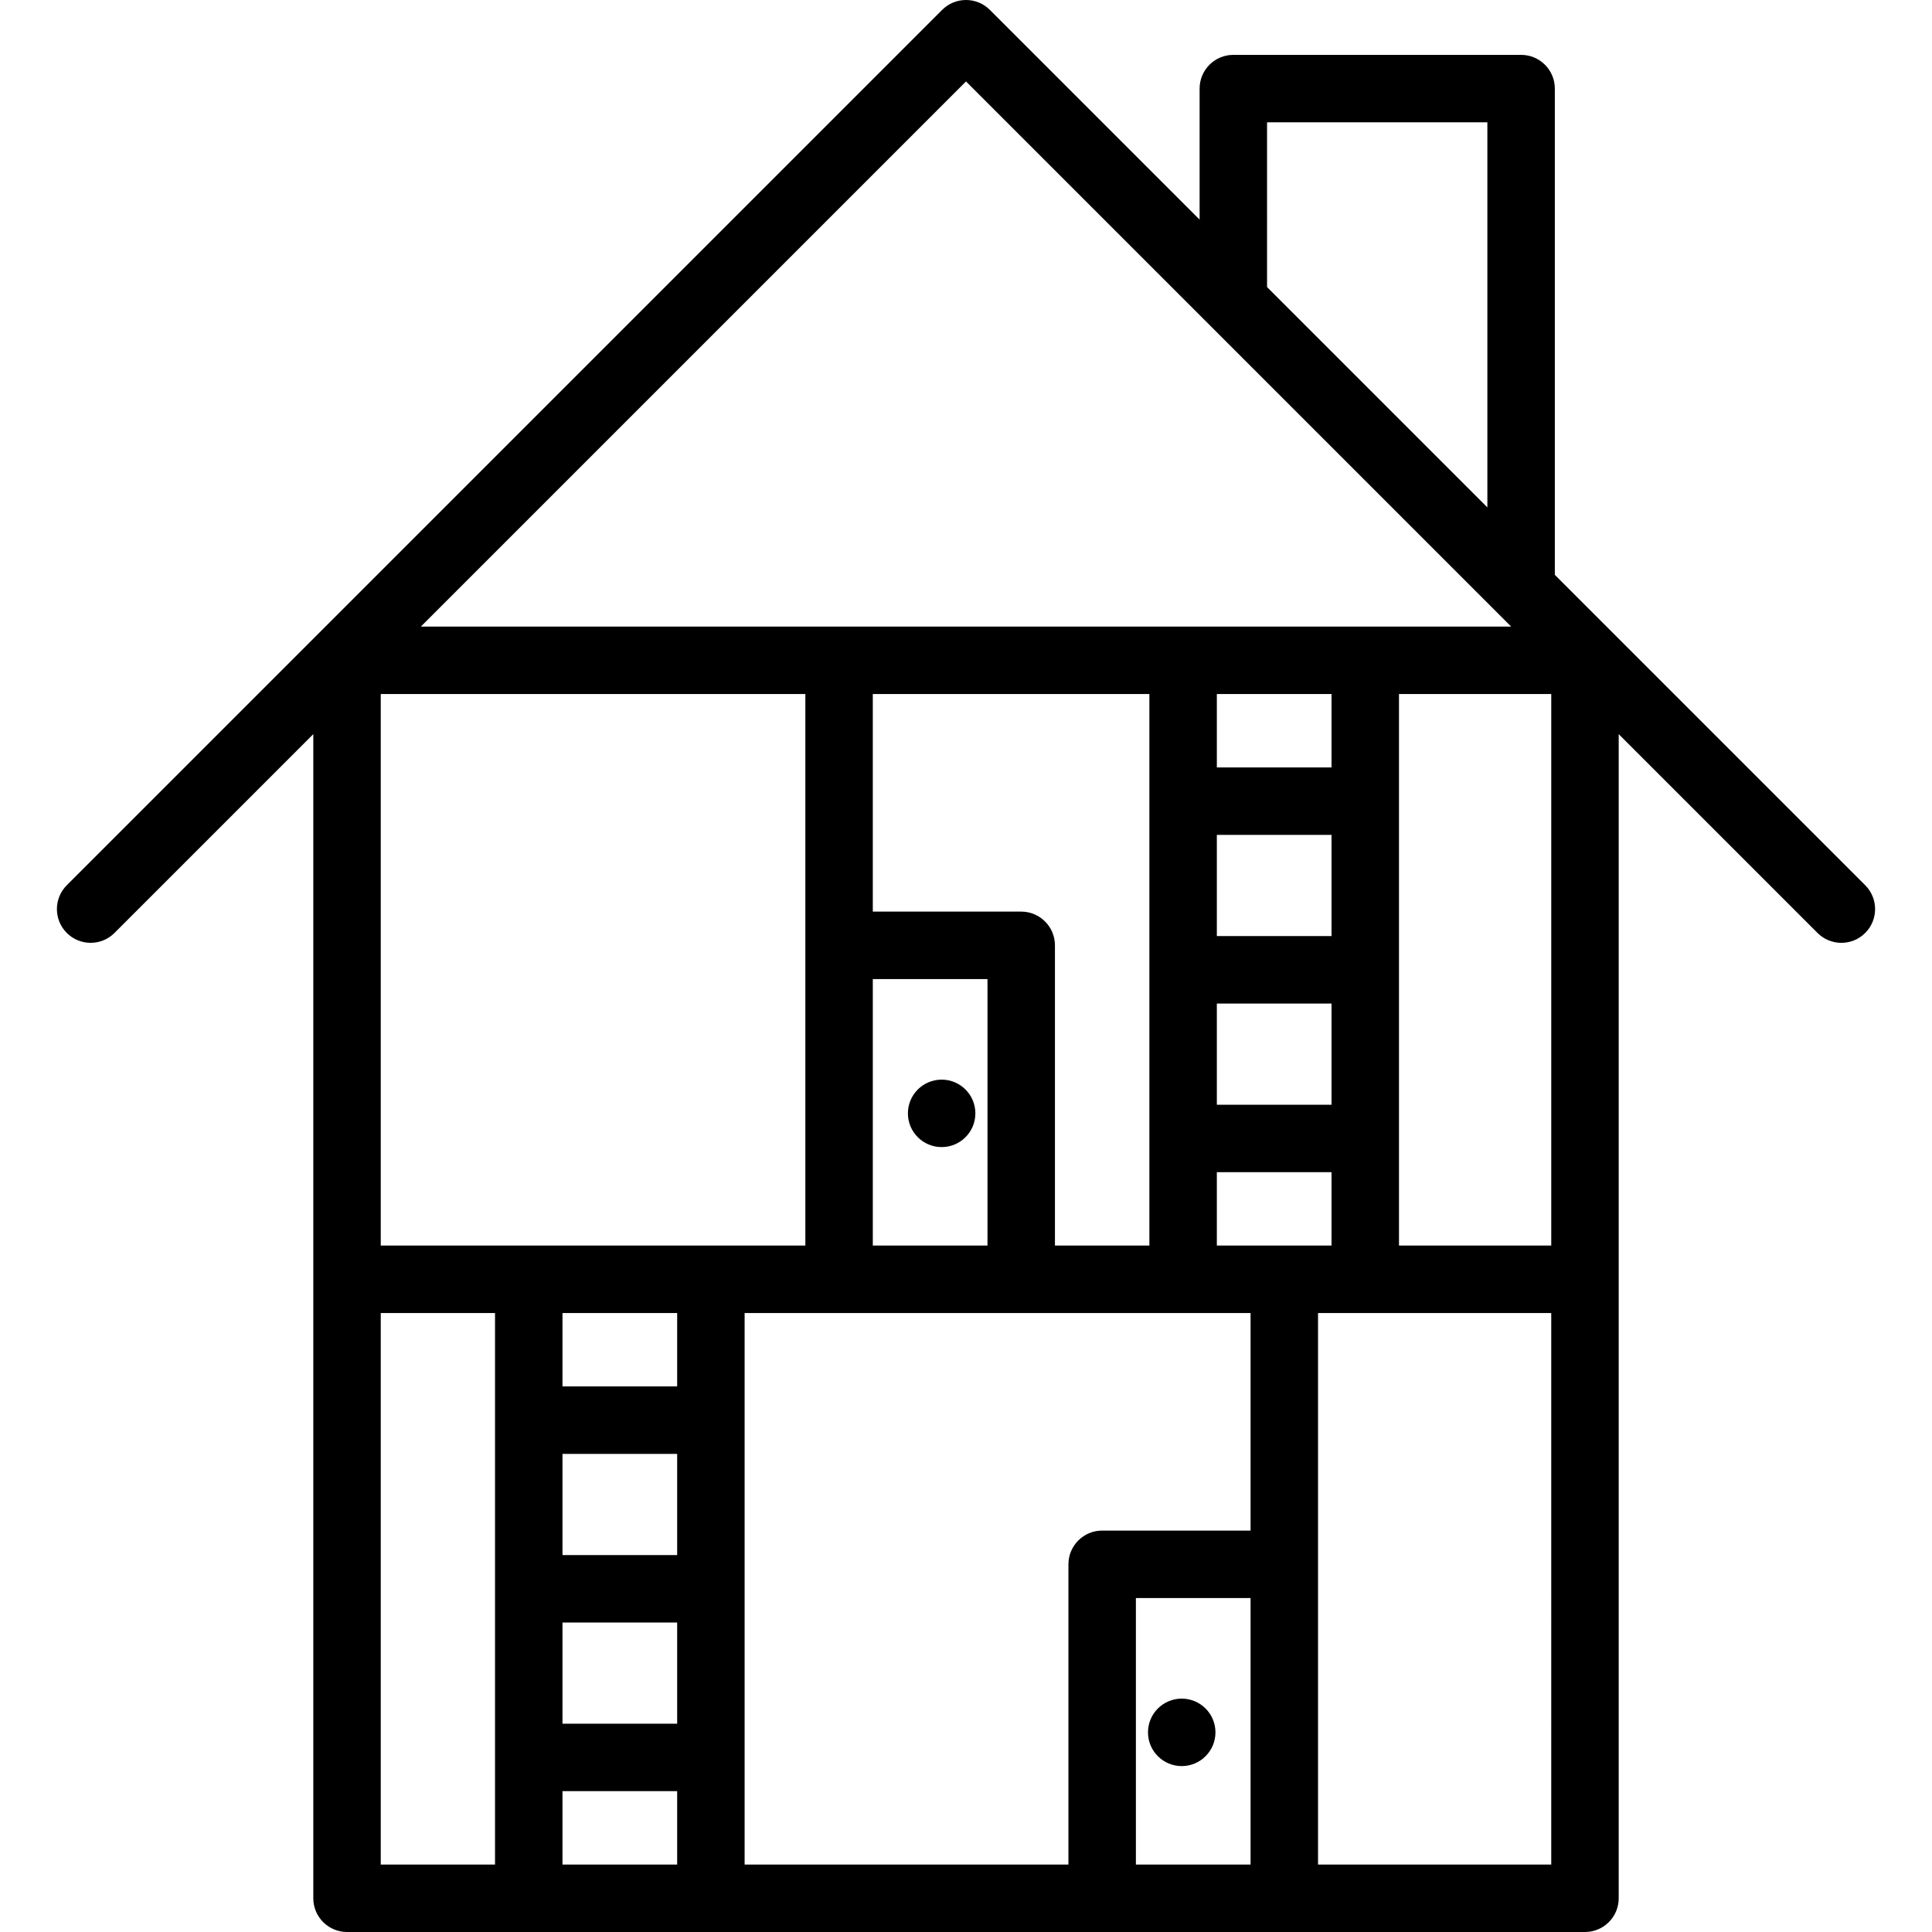 <?xml version="1.0" encoding="iso-8859-1"?>
<!-- Generator: Adobe Illustrator 19.0.0, SVG Export Plug-In . SVG Version: 6.00 Build 0)  -->
<svg xmlns="http://www.w3.org/2000/svg" xmlns:xlink="http://www.w3.org/1999/xlink" version="1.1" id="Capa_1" x="0px" y="0px" viewBox="0 0 511.998 511.998" style="enable-background:new 0 0 511.998 511.998;" xml:space="preserve">
<g>
	<g>
		<path d="M494.3,234.598l-82.253-82.253V23.48c0-4.937-4.002-8.939-8.939-8.939h-76.263c-4.937,0-8.939,4.002-8.939,8.939v34.723    L262.32,2.618c-3.491-3.491-9.151-3.491-12.641,0l-231.98,231.98c-3.491,3.491-3.491,9.151,0,12.641    c3.491,3.491,9.151,3.491,12.641,0l52.686-52.686v308.506c0,4.937,4.002,8.939,8.939,8.939h328.068    c4.937,0,8.939-4.002,8.939-8.939V194.555l52.686,52.686c1.745,1.746,4.033,2.619,6.321,2.619s4.576-0.872,6.321-2.619    C497.791,243.748,497.791,238.089,494.3,234.598z M394.167,32.419v102.048l-58.384-58.384V32.419H394.167z M111.527,166.052    L255.999,21.581l144.472,144.472H111.527V166.052z M322.475,292.762v-26.815h30.391v26.815H322.475z M352.866,310.642v19.446    h-30.391v-19.446H352.866z M322.475,248.069v-26.815h30.391v26.815H322.475z M322.475,203.376V183.93h30.391v19.446H322.475z     M270.631,241.585h-39.33v-57.656h73.296v0.001v146.156H279.57v-79.562C279.57,245.587,275.568,241.585,270.631,241.585z     M261.693,259.464v70.623h-30.391v-70.623H261.693z M100.904,183.93h112.52v146.157h-112.52V183.93z M131.186,494.121h-30.282    V347.966h30.282V494.121z M179.455,494.121h-30.391v-19.446h30.391V494.121z M179.455,456.798h-30.391v-26.815h30.391V456.798z     M179.455,412.104h-30.391v-26.815h30.391V412.104z M179.455,367.411h-30.391v-19.446h30.391V367.411z M331.413,494.121h-30.391    v-70.623h30.391V494.121z M331.413,405.62h-39.33c-4.937,0-8.939,4.002-8.939,8.939v79.562h-85.811V347.966h134.08V405.62z     M411.094,494.121h-61.803V347.966h61.803V494.121z M411.094,330.086h-40.35V183.93h40.35V330.086z"/>
	</g>
</g>
<g>
	<g>
		<circle cx="249.544" cy="295.051" r="8.939"/>
	</g>
</g>
<g>
	<g>
		<circle cx="313.167" cy="459.09" r="8.939"/>
	</g>
</g>
<g>
</g>
<g>
</g>
<g>
</g>
<g>
</g>
<g>
</g>
<g>
</g>
<g>
</g>
<g>
</g>
<g>
</g>
<g>
</g>
<g>
</g>
<g>
</g>
<g>
</g>
<g>
</g>
<g>
</g>
</svg>
